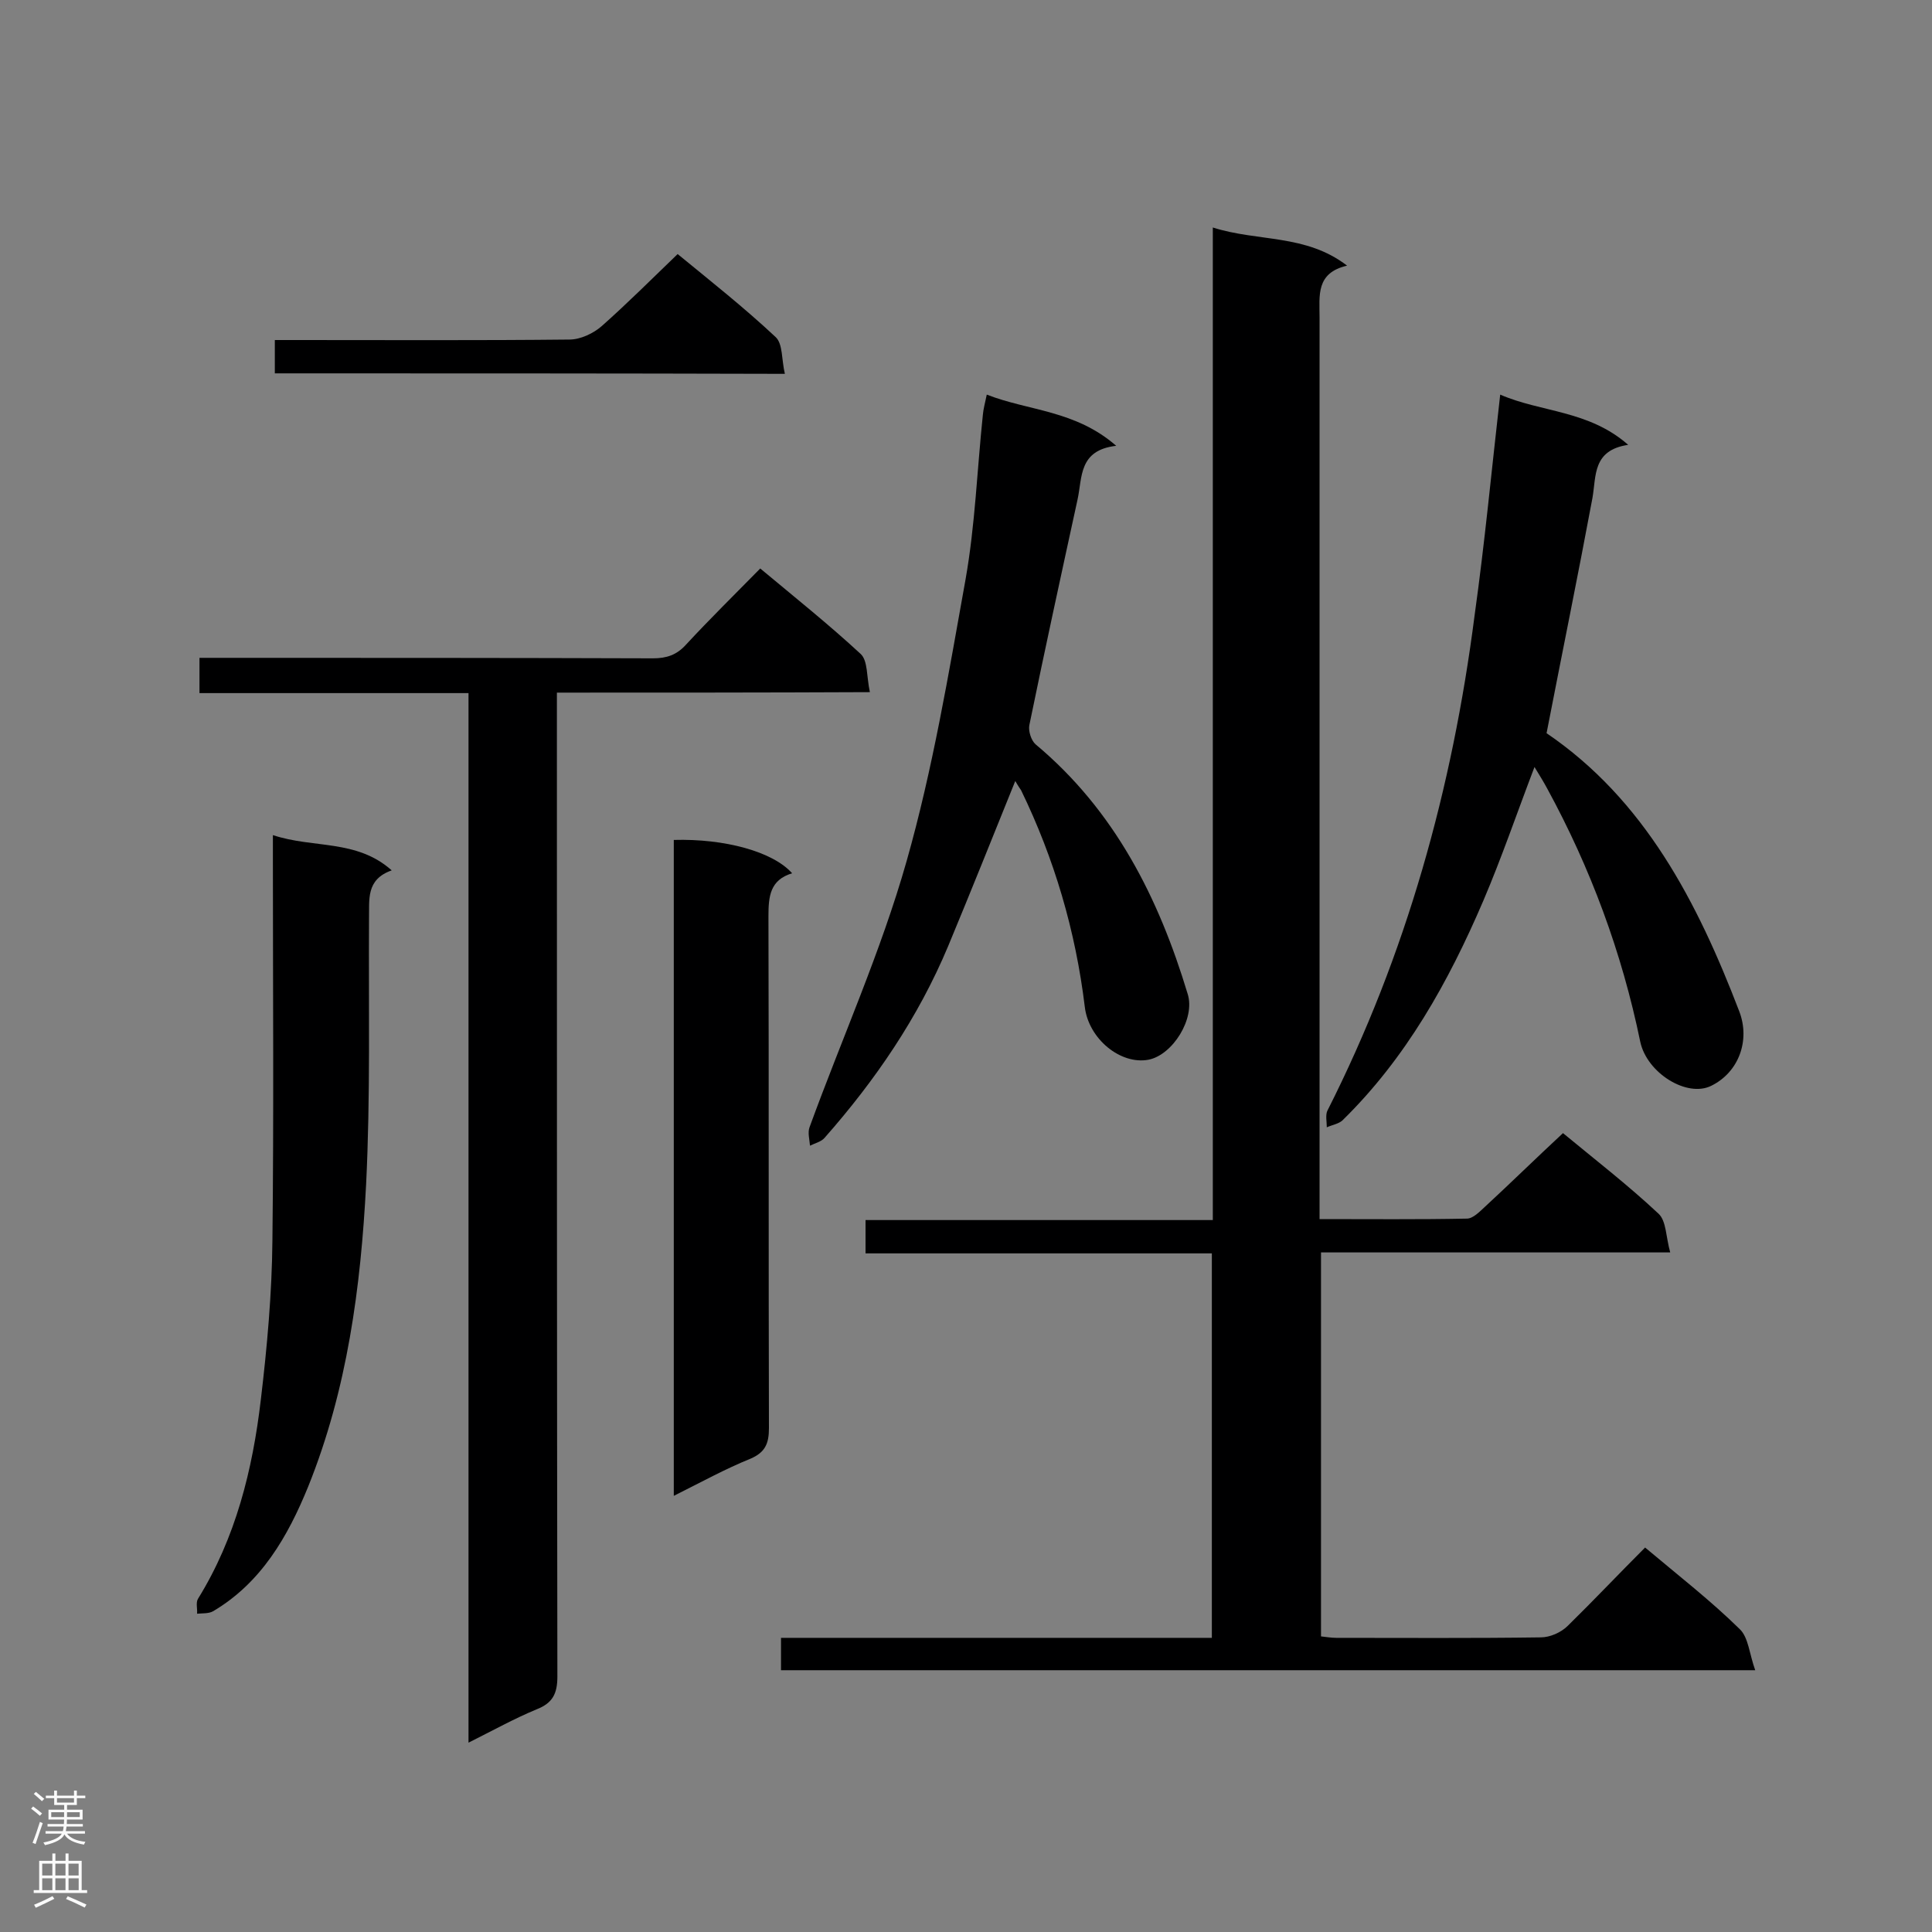 <svg enable-background="new 0 0 400 400" viewBox="0 0 400 400" xmlns="http://www.w3.org/2000/svg"><rect x="0" y="0" width="400" height="400" fill="#808080" stroke="none"/><g fill="#000001"><path d="m340.6 320.4c6.9 5.8 13.6 11 19.6 16.9 1.8 1.7 2 5.2 3.2 8.5-68 0-134.7 0-201.7 0 0-2.1 0-4.2 0-6.7h89.2c0-26.6 0-52.9 0-79.6-23.9 0-47.7 0-71.7 0 0-2.5 0-4.4 0-6.9h71.9c0-68.6 0-136.7 0-205.5 9.4 3 19.2 1.3 27.8 7.9-6.5 1.5-5.7 6.2-5.7 10.7v181.1 5.6c10.5 0 20.5.1 30.5-.1 1.3 0 2.7-1.5 3.8-2.5 5.3-4.9 10.5-10 16.1-15.2 6.4 5.3 13.4 10.7 19.8 16.7 1.6 1.5 1.5 4.8 2.4 8-24.7 0-48.3 0-72.3 0v79.5c1 .1 2.1.3 3.2.3 14.1 0 28.2.1 42.3-.1 1.9 0 4.2-1 5.6-2.4 5.4-5.3 10.5-10.7 16-16.2z"/><path d="m115.3 143.4v6.5c0 65.7 0 131.5.1 197.2 0 3.6-1 5.5-4.3 6.8-4.6 1.9-9.1 4.4-14.1 6.9 0-72.6 0-144.7 0-217.3-18.7 0-37.1 0-55.7 0 0-2.6 0-4.5 0-7.3h4.9c29.7 0 59.3 0 89 .1 2.8 0 4.9-.7 6.8-2.8 4.9-5.3 10.1-10.4 15.4-15.8 7.2 6 14.2 11.6 20.8 17.7 1.5 1.4 1.2 4.7 1.9 7.9-22 .1-43.1.1-64.8.1z"/><path d="m310.6 81.7c8.5 3.7 18.3 3.2 26.5 10.4-7.4 1.1-6.6 6.4-7.4 11-3 16.1-6.3 32.2-9.5 48.7 20.3 13.8 31.2 34.9 39.9 57.6 2.3 6-.1 12.6-5.8 15.4-5 2.5-13.3-2.6-14.7-9.1-3.8-18.5-10.3-36-19.3-52.5-.7-1.3-1.5-2.6-2.6-4.4-3.7 9.7-6.8 18.8-10.6 27.7-7.2 16.8-16 32.6-29.2 45.5-.8.7-2.1.9-3.2 1.4 0-1.1-.3-2.5.1-3.4 16.4-32.4 25.9-66.8 30.5-102.6 2.1-15 3.5-29.9 5.3-45.7z"/><path d="m210.2 161.7c-4.6 11.4-9.2 22.9-13.9 34.2-6.2 14.8-15.1 27.8-25.6 39.7-.7.8-2 1.1-3 1.6-.1-1.3-.5-2.7-.1-3.8 6.7-18.4 14.8-36.4 20.1-55.1 5.4-19 8.7-38.8 12.2-58.3 2-11.3 2.4-22.8 3.6-34.2.1-1.1.4-2.2.8-4.1 8.7 3.4 18.3 3.2 26.8 10.6-7.8.9-7 6.5-8 11.1-3.4 15.6-6.8 31.2-10 46.8-.2 1.2.4 3.1 1.3 3.9 16.4 13.7 25.5 31.8 31.5 51.7 1.6 5.1-3.1 12.6-8.1 13.6-5.8 1.1-12.4-4.3-13.2-10.9-1.9-15.7-6.3-30.7-13.2-44.9-.5-.7-.9-1.4-1.2-1.9z"/><path d="m56.5 172.9c8.4 2.8 17.3.8 24.6 7.3-5.4 1.9-4.6 6.1-4.7 10.1-.1 18.3.3 36.7-.6 54.9-1.1 21.3-3.9 42.5-12 62.6-4.2 10.3-9.7 19.9-19.7 25.8-.9.5-2.2.4-3.3.5.1-1-.3-2.3.2-3.1 7.8-12.6 11.3-26.7 13-41.2 1.3-10.9 2.3-22 2.4-33 .3-26 .1-52.1.1-78.1 0-1.5 0-3.3 0-5.8z"/><path d="m139.5 309.7c0-45.8 0-90.8 0-135.8 10.5-.3 20.5 2.4 24.5 6.9-4.6 1.4-4.9 4.8-4.9 8.9.1 35.3 0 70.6.1 106 0 3.2-.8 5-3.8 6.3-5.2 2.1-10.1 4.8-15.9 7.7z"/><path d="m56.9 77.3c0-2.3 0-4.4 0-6.9h4.8c18.7 0 37.5.1 56.2-.1 2.3 0 5-1.3 6.7-2.8 5.3-4.7 10.3-9.7 15.7-14.9 6.7 5.5 13.8 11.1 20.3 17.2 1.5 1.4 1.2 4.7 1.9 7.6-35.6-.1-70.4-.1-105.6-.1z"/></g><path d="m6.44 374.46.42-.45c.65.47 1.27.95 1.85 1.44l-.45.49c-.65-.56-1.25-1.06-1.82-1.48m.93 7.33-.63-.26c.55-1.36 1.05-2.8 1.52-4.33.19.1.38.19.59.27-.46 1.29-.95 2.73-1.48 4.32m-.38-10.38.44-.42c.43.34 1.01.82 1.74 1.44l-.49.49c-.53-.51-1.09-1.01-1.69-1.51m2.5.35h1.72v-1.04h.59v1.04h3.52v-1.04h.59v1.04h1.75v.53h-1.75v1.42h-2.03v.97h3.22v2.03h-3.24c0 .35-.01.66-.03.93h3.32v.53h-3.37c-.03.27-.08.58-.15.94h3.96v.53h-3.71c.67.92 1.93 1.48 3.79 1.68-.13.24-.23.44-.29.59-2.13-.38-3.48-1.08-4.04-2.12-.43.97-1.77 1.72-4.03 2.23-.09-.19-.2-.37-.33-.55 2.1-.42 3.37-1.03 3.81-1.83h-3.36v-.53h3.58c.08-.29.13-.61.16-.94h-3.33v-.53h3.39c.02-.27.04-.58.04-.93h-3.23v-2.03h3.25v-.97h-2.07v-1.42h-1.73zm1.12 3.44v1h2.65c.01-.3.02-.44.01-.4v-.25-.35zm1.19-2h3.52v-.91h-3.52zm4.71 2h-2.63v.59c0 .15-.01.28-.01.4h2.64z" fill="#fafafa"/><path d="m13.56 383.74h.63v1.52h2.72v6.07h1.13v.6h-11.06v-.6h1.13v-6.07h2.73v-1.52h.63v1.52h2.1v-1.52zm-2.69 8.83.38.56c-1.24.63-2.53 1.25-3.85 1.85-.1-.21-.21-.42-.34-.63 1.36-.55 2.63-1.15 3.81-1.78m-2.13-4.27h2.1v-2.45h-2.1zm0 3.04h2.1v-2.46h-2.1zm2.72-3.04h2.1v-2.45h-2.1zm0 3.04h2.1v-2.46h-2.1zm6.07 3.6c-1.41-.71-2.7-1.3-3.86-1.78l.35-.56c1.45.62 2.75 1.19 3.88 1.72zm-1.25-9.09h-2.1v2.45h2.1zm-2.09 5.49h2.1v-2.46h-2.1z" fill="#fafafa"/></svg>